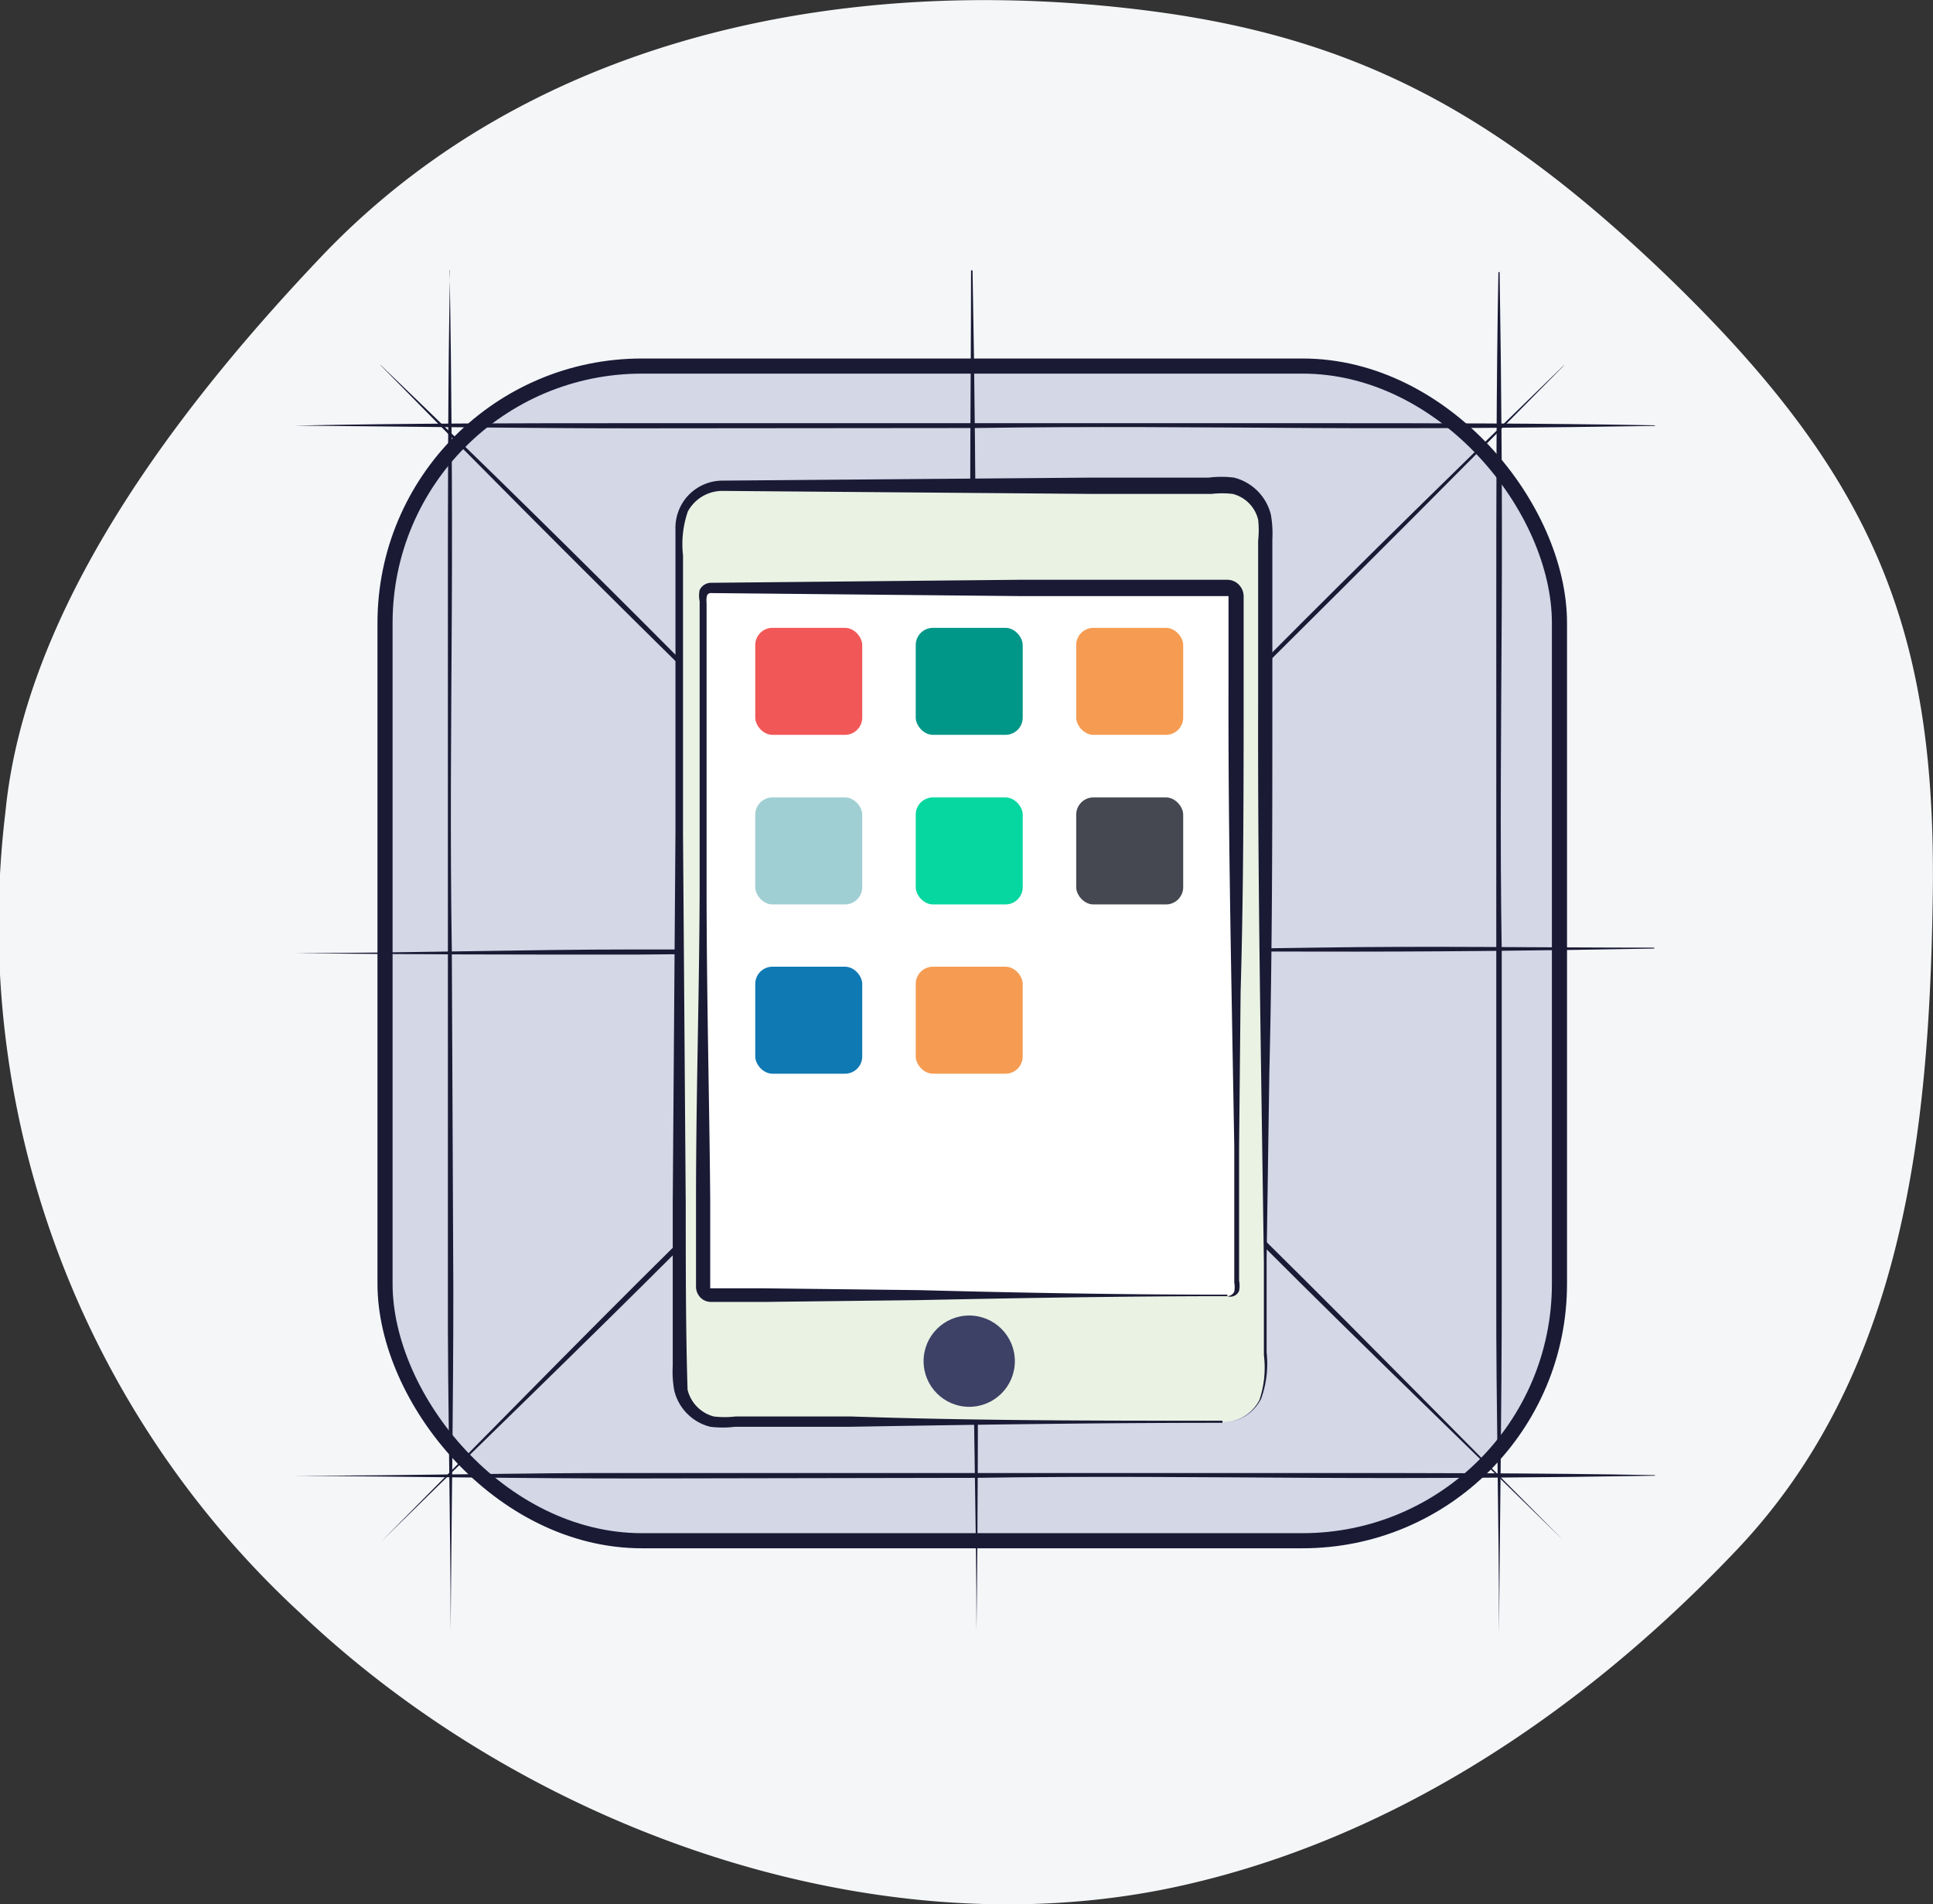 <svg xmlns="http://www.w3.org/2000/svg" viewBox="0 0 63.96 63"><rect x="0" y="0" width="63.96" height="63" fill="#333333" stroke="none"/><defs><style>.cls-1{fill:#f4f6f8;}.cls-2{fill:#d3d7e6;stroke:#1a1a35;stroke-linecap:round;stroke-linejoin:round;stroke-width:0.5px;}.cls-3{fill:#fff;}.cls-4{fill:#1a1a35;}.cls-5{fill:#eaf2e3;}.cls-6{fill:#3d4166;}.cls-7{fill:#0f79b3;}.cls-8{fill:#f59c52;}.cls-9{fill:#a0cfd3;}.cls-10{fill:#06d6a0;}.cls-11{fill:#454851;}.cls-12{fill:#f25757;}.cls-13{fill:#009788;}</style></defs><title>Asset 58icon-</title><g id="Layer_2" data-name="Layer 2"><g id="Icons"><g id="Mobile_App" data-name="Mobile App"><path class="cls-1" d="M57.45,51.29c5.55-5.83,6.38-13.9,6.5-21.5.15-8.94-1.89-14.07-9-20.86-5.42-5.15-10-7.65-16.76-8.55C28.39-.92,17.78,1,10.66,8.46,5.75,13.62.83,20.18.18,26.86A31,31,0,0,0,9.93,53.36c7.44,7.07,18.76,11.16,28.75,9.11C45.76,61,52.17,56.85,57.45,51.29Z"/><rect class="cls-2" x="12.74" y="12.11" width="38.86" height="38.86" rx="8.5" ry="8.5"/><line class="cls-3" x1="51.74" y1="12.09" x2="12.61" y2="50.99"/><path class="cls-4" d="M51.75,12.09Q46.91,17,42,21.87c-3.28,3.22-6.56,6.44-9.8,9.71l-9.75,9.76c-3.25,3.25-6.56,6.44-9.84,9.66h0c3.24-3.26,6.45-6.56,9.72-9.79l9.81-9.7c3.29-3.21,6.53-6.48,9.77-9.74s6.53-6.48,9.83-9.68Z"/><line class="cls-3" x1="12.6" y1="12.09" x2="51.75" y2="50.97"/><path class="cls-4" d="M12.6,12.08q5,4.8,9.84,9.67c3.24,3.26,6.48,6.52,9.77,9.73L42,41.18c3.27,3.23,6.48,6.52,9.73,9.78h0c-3.28-3.22-6.6-6.41-9.85-9.66l-9.76-9.75c-3.23-3.27-6.52-6.48-9.8-9.71s-6.52-6.49-9.74-9.77Z"/><line class="cls-3" x1="54.74" y1="31.37" x2="9.73" y2="31.52"/><path class="cls-4" d="M54.74,31.38c-3.75.07-7.5.11-11.25.1s-7.5,0-11.25,0L21,31.58c-3.75,0-7.5,0-11.25-.05v0c3.75,0,7.5-.12,11.25-.12H32.23c3.75,0,7.5,0,11.25-.06s7.5,0,11.25,0Z"/><line class="cls-3" x1="32.17" y1="8.94" x2="32.32" y2="53.95"/><path class="cls-4" d="M32.18,8.94c.07,3.75.11,7.5.1,11.25s0,7.5,0,11.25l.08,11.25c0,3.75,0,7.5-.05,11.25h0c0-3.75-.12-7.5-.12-11.25V31.45c0-3.75,0-7.5-.06-11.25s0-7.5,0-11.25Z"/><line class="cls-3" x1="54.77" y1="48.81" x2="9.75" y2="48.81"/><path class="cls-4" d="M54.77,48.82c-3.75.06-7.5.09-11.25.07s-7.5-.06-11.25,0L21,48.91c-3.75,0-7.5-.06-11.25-.09v0c3.75,0,7.5-.1,11.25-.09l11.25,0c3.75,0,7.5,0,11.25,0s7.5,0,11.25.07Z"/><line class="cls-3" x1="54.77" y1="14.08" x2="9.75" y2="14.08"/><path class="cls-4" d="M54.77,14.09c-3.75.06-7.5.09-11.25.07s-7.5-.06-11.25,0L21,14.17c-3.75,0-7.5-.06-11.25-.09v0C13.5,14,17.25,14,21,14l11.25,0c3.75,0,7.5,0,11.25,0s7.5,0,11.25.07Z"/><line class="cls-3" x1="49.61" y1="9.04" x2="49.61" y2="54.06"/><path class="cls-4" d="M49.62,9c.06,3.75.09,7.5.07,11.25s-.06,7.5,0,11.25l0,11.25c0,3.75-.06,7.5-.09,11.25h0c0-3.75-.1-7.5-.09-11.25l0-11.25c0-3.75,0-7.5,0-11.25s0-7.5.07-11.25Z"/><line class="cls-3" x1="14.87" y1="8.94" x2="14.87" y2="53.95"/><path class="cls-4" d="M14.88,8.94c.06,3.75.09,7.5.07,11.25s-.06,7.5,0,11.25L15,42.7c0,3.75-.06,7.5-.09,11.25h0c0-3.75-.1-7.5-.09-11.25l0-11.25c0-3.75,0-7.5,0-11.25s0-7.5.07-11.25Z"/><g id="Mobile_App-2" data-name="Mobile App"><rect class="cls-5" x="22.48" y="16.04" width="19.38" height="31" rx="1.42" ry="1.42"/><path class="cls-4" d="M40.45,47.07c-4.1,0-8.19.06-12.29.13l-3.07,0h-.77a3.3,3.3,0,0,1-.82,0A1.63,1.63,0,0,1,22.31,46a3.55,3.55,0,0,1-.05-.82v-2.3l0-3.07.09-12.29c0-2,0-4.1,0-6.15l0-3.07v-.77a1.6,1.6,0,0,1,.18-.8,1.56,1.56,0,0,1,1.36-.83l12.29-.1H40a3.35,3.35,0,0,1,.83,0,1.68,1.68,0,0,1,1.22,1.22,3.57,3.57,0,0,1,.05.83v5.38c0,4.1,0,8.19-.1,12.29l-.09,6.15,0,3.07a3.41,3.41,0,0,1-.18,1.53A1.46,1.46,0,0,1,40.45,47.07Zm0,0a1.4,1.4,0,0,0,1.22-.75,3.35,3.35,0,0,0,.15-1.49l0-3.07-.09-6.15c-.06-4.1-.11-8.19-.1-12.29V17.89a3.22,3.22,0,0,0,0-.7,1.16,1.16,0,0,0-.84-.85,3,3,0,0,0-.7,0H36.19l-12.29-.1a1.3,1.3,0,0,0-1.14.68,3.29,3.29,0,0,0-.16,1.45l0,3.07c0,2,0,4.1,0,6.15l.09,12.29c0,2,0,4.15.06,6.09a1.21,1.21,0,0,0,.87.89,3,3,0,0,0,.71,0h.77l3.07,0C32.25,47,36.35,47,40.45,47Z"/><rect class="cls-3" x="23.25" y="19.41" width="17.65" height="23.45" rx="0.28" ry="0.28"/><path class="cls-4" d="M40.61,42.88c-3.4,0-6.81.06-10.21.13l-5.11.06H23.54a.51.51,0,0,1-.27-.07.52.52,0,0,1-.24-.46V39.67c0-3.4.11-6.81.12-10.21,0-1.7,0-3.4,0-5.11l0-2.55V19.89a.9.9,0,0,1,0-.37.42.42,0,0,1,.38-.24l10.21-.1,5.11,0H40.6a.55.55,0,0,1,.29.08.56.56,0,0,1,.26.5V22.6c0,3.4,0,6.81-.1,10.21L41,37.91l0,2.55v1.91a.85.85,0,0,1,0,.33A.31.31,0,0,1,40.61,42.88Zm0,0a.26.26,0,0,0,.23-.15.83.83,0,0,0,0-.3V40.47l0-2.55-.09-5.11c-.06-3.4-.11-6.81-.1-10.21V19.72c0-.06,0,0,0,0H38.85l-5.11,0-10.21-.1c-.13,0-.17.09-.15.34V21.8l0,2.55c0,1.7,0,3.4,0,5.11,0,3.4.09,6.81.12,10.21v2.87c0,.07,0,.06,0,.08h1.79l5.11.06C33.8,42.77,37.21,42.83,40.61,42.83Z"/><circle class="cls-6" cx="32.07" cy="45.03" r="1.51"/></g><g id="Row_3" data-name="Row 3"><rect class="cls-7" x="24.99" y="31.98" width="3.54" height="3.54" rx="0.57" ry="0.57"/><rect class="cls-8" x="30.3" y="31.98" width="3.54" height="3.54" rx="0.57" ry="0.57"/></g><g id="Row_2" data-name="Row 2"><rect class="cls-9" x="24.99" y="26.38" width="3.54" height="3.54" rx="0.57" ry="0.57"/><rect class="cls-10" x="30.3" y="26.38" width="3.54" height="3.54" rx="0.57" ry="0.57"/><rect class="cls-11" x="35.61" y="26.38" width="3.54" height="3.54" rx="0.57" ry="0.57"/></g><g id="Row_1" data-name="Row 1"><rect class="cls-12" x="24.99" y="20.77" width="3.54" height="3.54" rx="0.57" ry="0.57"/><rect class="cls-13" x="30.3" y="20.77" width="3.54" height="3.54" rx="0.57" ry="0.57"/><rect class="cls-8" x="35.61" y="20.77" width="3.54" height="3.54" rx="0.57" ry="0.57"/></g></g></g></g></svg>
